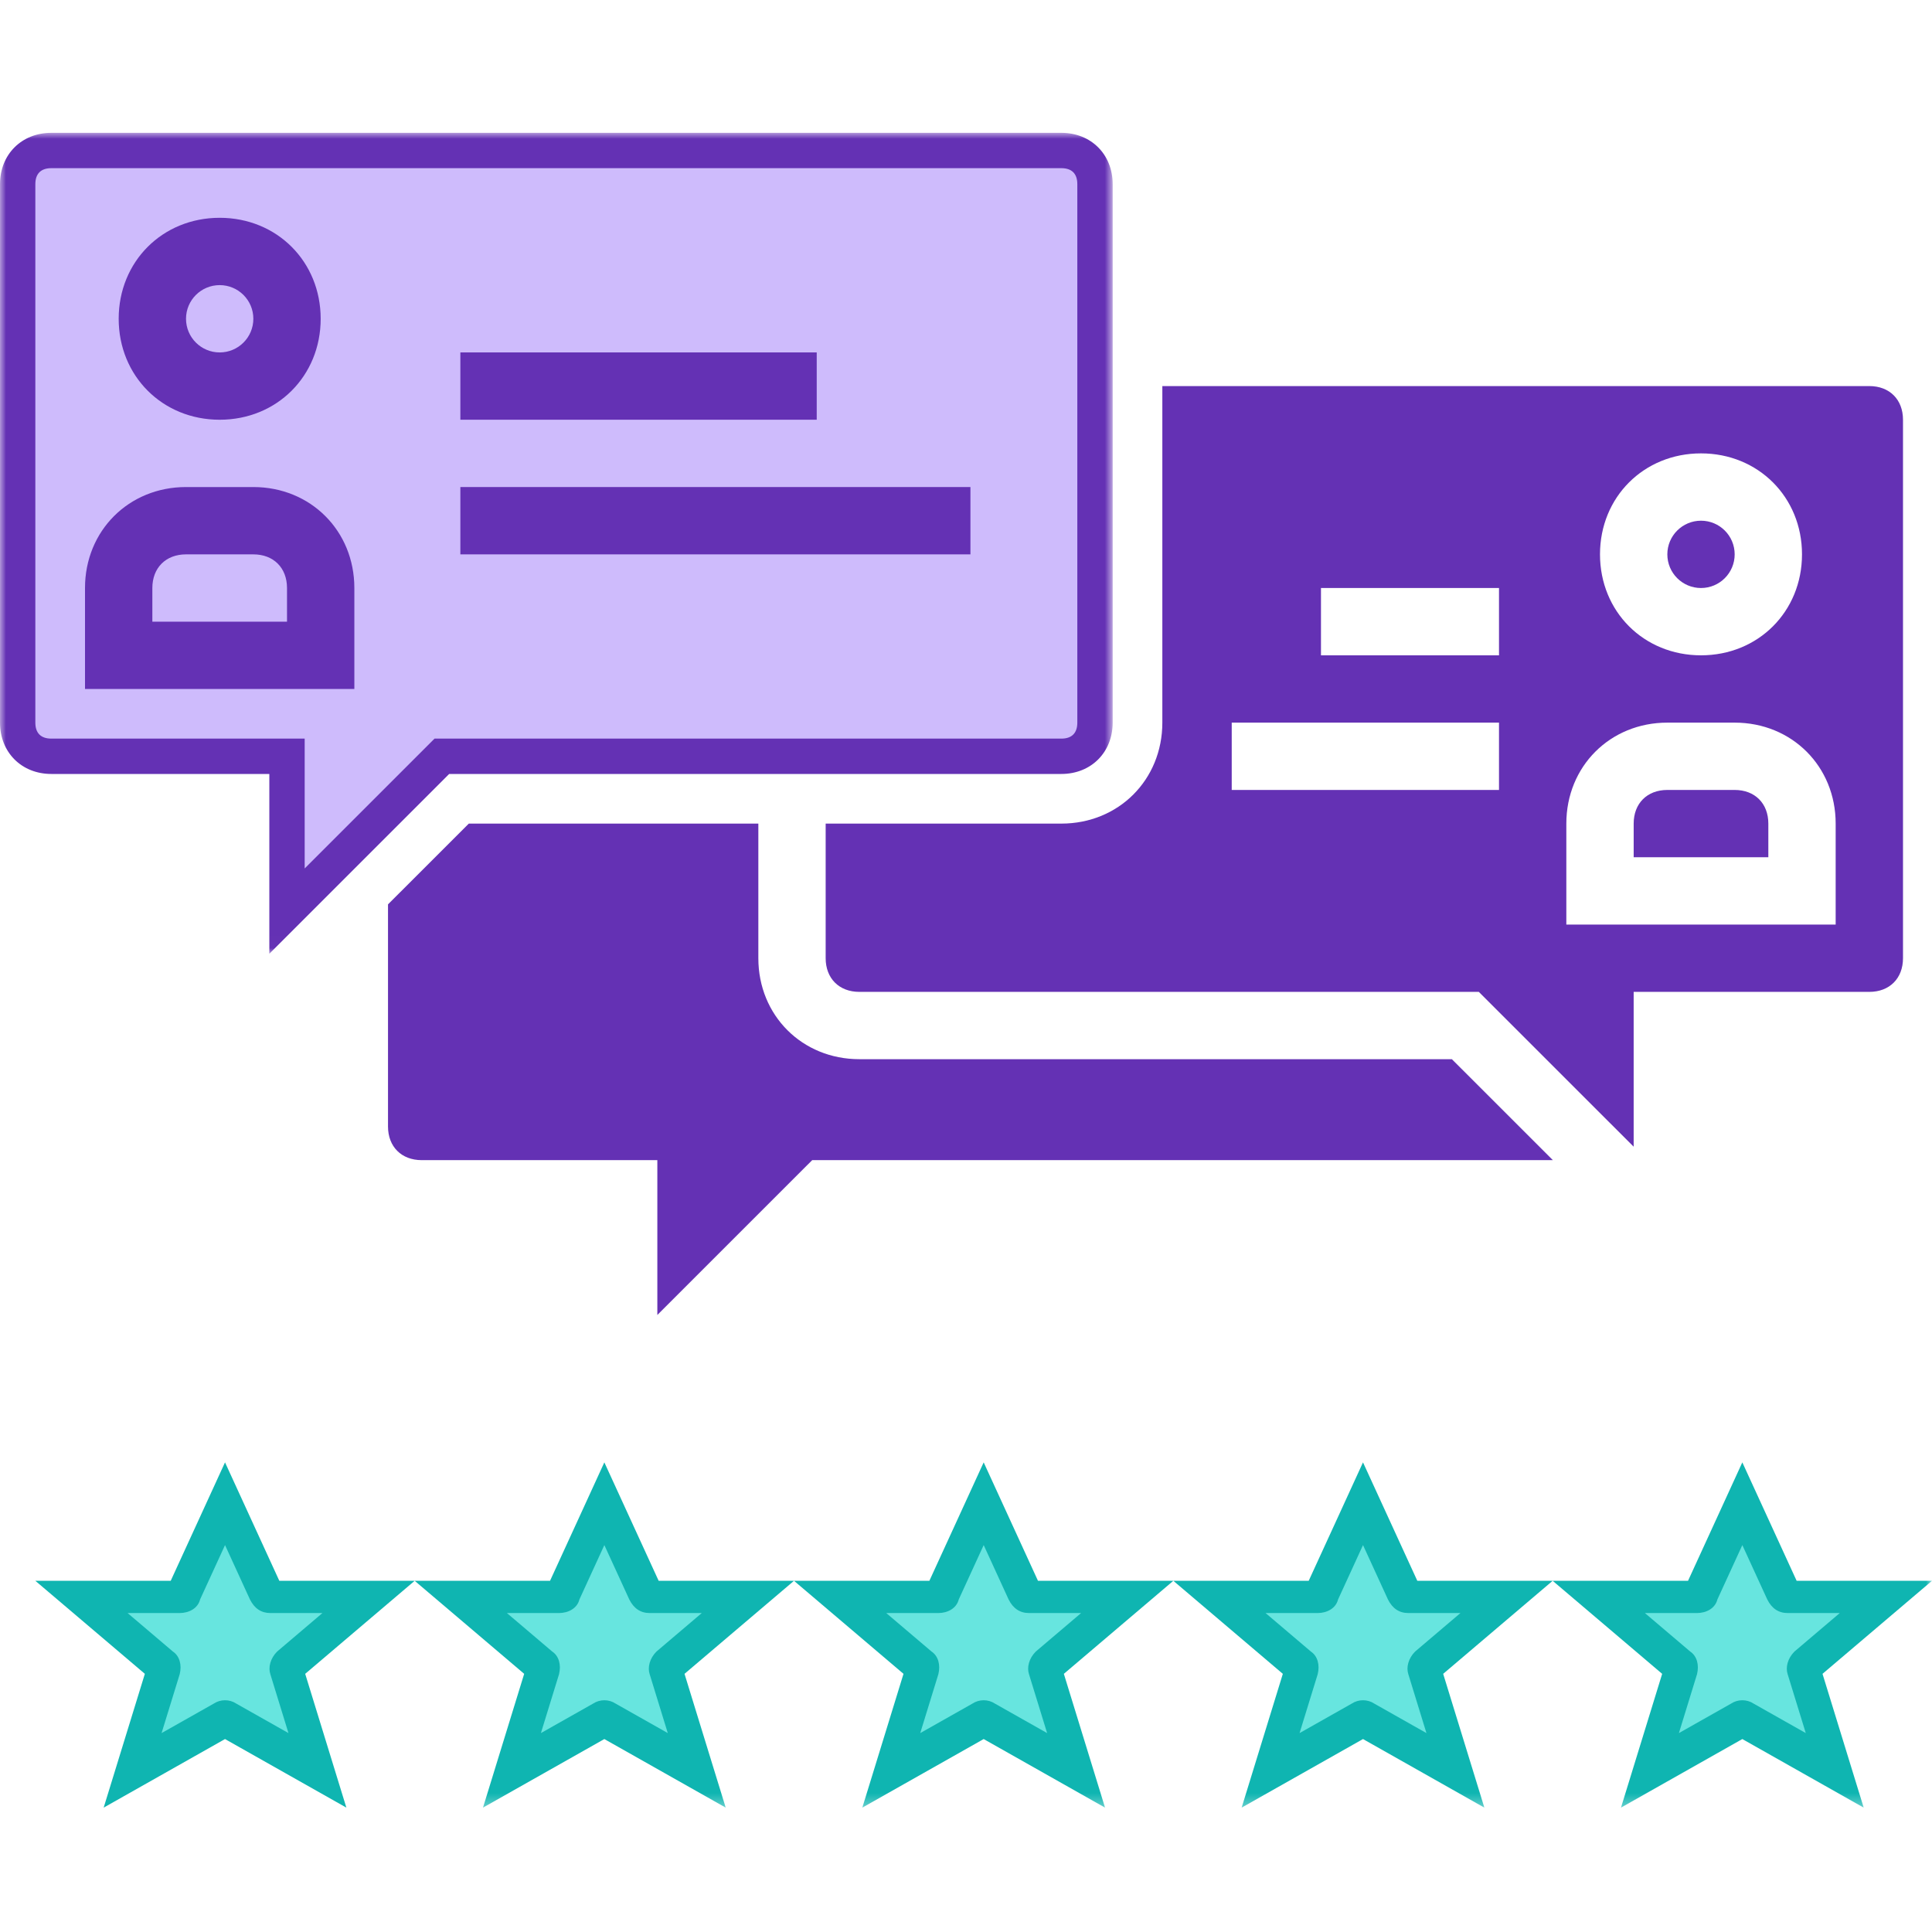 <?xml version="1.0" encoding="UTF-8"?>
<svg width="160px" height="160px" viewBox="0 0 160 160" version="1.1" xmlns="http://www.w3.org/2000/svg" xmlns:xlink="http://www.w3.org/1999/xlink">
    <title>product-reviews</title>
    <defs>
        <polygon id="path-1" points="1.77635684e-15 0 92.147 0 92.147 67.987 1.77635684e-15 67.987"></polygon>
        <polygon id="path-3" points="0 138.7 160 138.7 160 0 0 0"></polygon>
    </defs>
    <g id="product-reviews" stroke="none" stroke-width="1" fill="none" fill-rule="evenodd">
        <g id="Group-32" transform="translate(0, 11)">
            <path d="M36.594,51.632 L87.895,51.632 C89.568,51.632 90.684,50.517 90.684,48.845 L90.684,4.25 C90.684,2.578 89.568,1.463 87.895,1.463 L4.252,1.463 C2.579,1.463 1.464,2.578 1.464,4.25 L1.464,48.845 C1.464,50.517 2.579,51.632 4.252,51.632 L23.769,51.632 L23.769,64.453 L36.594,51.632 Z" id="Fill-1" fill="#CEBBFC"></path>
            <g id="Group-5" transform="translate(0, 0)">
                <mask id="mask-2" fill="white">
                    <use xlink:href="#path-1"></use>
                </mask>
                <g id="Clip-4"></g>
                <path d="M4.252,2.927 C3.386,2.927 2.927,3.385 2.927,4.251 L2.927,48.845 C2.927,49.712 3.386,50.169 4.252,50.169 L25.232,50.169 L25.232,60.921 L35.987,50.169 L87.896,50.169 C88.762,50.169 89.219,49.712 89.219,48.845 L89.219,4.251 C89.219,3.385 88.762,2.927 87.896,2.927 L4.252,2.927 Z M22.305,67.987 L22.305,53.096 L4.252,53.096 C1.788,53.096 1.77635684e-15,51.308 1.77635684e-15,48.845 L1.77635684e-15,4.251 C1.77635684e-15,1.788 1.788,-0 4.252,-0 L87.896,-0 C90.358,-0 92.147,1.788 92.147,4.251 L92.147,48.845 C92.147,51.308 90.358,53.096 87.896,53.096 L37.199,53.096 L22.305,67.987 Z" id="Fill-3" fill="#6431B4" mask="url(#mask-2)"></path>
            </g>
            <path d="M29.565,123.974 L34.342,119.915 L28.073,119.915 L23.133,119.915 C23.129,119.91 23.128,119.904 23.124,119.898 L20.73,114.677 L18.635,110.107 L16.54,114.677 L14.138,119.915 L9.197,119.915 L2.927,119.915 L7.705,123.974 L11.996,127.62 L10.287,133.17 L8.585,138.7 L13.624,135.853 L18.635,133.021 L23.646,135.853 L28.685,138.7 L26.983,133.17 L25.275,127.62 C25.275,127.62 25.276,127.619 25.277,127.618 L29.565,123.974 Z" id="Fill-6" fill="#0FB5B1"></path>
            <path d="M140.87,32.122 C142.41,32.122 143.658,33.37 143.658,34.91 C143.658,36.449 142.41,37.697 140.87,37.697 C139.33,37.697 138.082,36.449 138.082,34.91 C138.082,33.37 139.33,32.122 140.87,32.122" id="Fill-8" fill="#6431B4"></path>
            <path d="M71.166,76.717 C66.427,76.717 62.803,73.093 62.803,68.355 L62.803,57.207 L38.825,57.207 L32.133,63.896 L32.133,82.291 C32.133,83.964 33.248,85.078 34.922,85.078 L54.438,85.078 L54.438,97.9 L67.263,85.078 L128.602,85.078 L120.237,76.717 L71.166,76.717 Z" id="Fill-10" fill="#6431B4"></path>
            <path d="M152.022,65.568 L129.717,65.568 L129.717,57.207 C129.717,52.468 133.341,48.845 138.082,48.845 L143.658,48.845 C148.397,48.845 152.022,52.468 152.022,57.207 L152.022,65.568 Z M109.397,43.271 L124.141,43.271 L124.141,37.697 L109.397,37.697 L109.397,43.271 Z M102.006,54.42 L124.141,54.42 L124.141,48.845 L102.006,48.845 L102.006,54.42 Z M140.87,26.547 C145.609,26.547 149.234,30.171 149.234,34.909 C149.234,39.647 145.609,43.271 140.87,43.271 C136.129,43.271 132.505,39.647 132.505,34.909 C132.505,30.171 136.129,26.547 140.87,26.547 L140.87,26.547 Z M154.81,20.973 L96.26,20.973 L96.26,48.845 C96.26,53.583 92.635,57.207 87.895,57.207 L68.378,57.207 L68.378,68.355 C68.378,70.027 69.494,71.143 71.167,71.143 L122.468,71.143 L135.293,83.964 L135.293,71.143 L154.81,71.143 C156.483,71.143 157.598,70.027 157.598,68.355 L157.598,23.76 C157.598,22.088 156.483,20.973 154.81,20.973 L154.81,20.973 Z" id="Fill-12" fill="#6431B4"></path>
            <path d="M143.658,54.42 L138.082,54.42 C136.409,54.42 135.294,55.535 135.294,57.207 L135.294,59.994 L146.446,59.994 L146.446,57.207 C146.446,55.535 145.331,54.42 143.658,54.42" id="Fill-14" fill="#6431B4"></path>
            <mask id="mask-4" fill="white">
                <use xlink:href="#path-3"></use>
            </mask>
            <g id="Clip-17"></g>
            <polygon id="Fill-16" fill="#6431B4" mask="url(#mask-4)" points="38.125 23.76 67.638 23.76 67.638 18.186 38.125 18.186"></polygon>
            <polygon id="Fill-18" fill="#6431B4" mask="url(#mask-4)" points="38.125 34.91 80.367 34.91 80.367 29.335 38.125 29.335"></polygon>
            <path d="M18.193,7.037 C22.933,7.037 26.557,10.662 26.557,15.399 C26.557,20.137 22.933,23.761 18.193,23.761 C13.453,23.761 9.829,20.137 9.829,15.399 C9.829,10.662 13.453,7.037 18.193,7.037" id="Fill-19" fill="#6431B4" mask="url(#mask-4)"></path>
            <path d="M18.193,12.612 C19.733,12.612 20.981,13.86 20.981,15.399 C20.981,16.939 19.733,18.187 18.193,18.187 C16.653,18.187 15.405,16.939 15.405,15.399 C15.405,13.86 16.653,12.612 18.193,12.612" id="Fill-20" fill="#CEBBFC" mask="url(#mask-4)"></path>
            <path d="M7.04,46.058 L7.04,37.697 C7.04,32.958 10.665,29.335 15.405,29.335 L20.98,29.335 C25.721,29.335 29.346,32.958 29.346,37.697 L29.346,46.058 L7.04,46.058 Z" id="Fill-21" fill="#6431B4" mask="url(#mask-4)"></path>
            <path d="M20.981,34.91 L15.405,34.91 C13.732,34.91 12.617,36.025 12.617,37.697 L12.617,40.484 L23.769,40.484 L23.769,37.697 C23.769,36.025 22.654,34.91 20.981,34.91" id="Fill-22" fill="#CEBBFC" mask="url(#mask-4)"></path>
            <path d="M22.951,125.774 L26.704,122.585 L22.389,122.585 C21.638,122.585 21.075,122.21 20.699,121.459 L18.636,116.957 L16.571,121.459 C16.384,122.21 15.633,122.585 14.882,122.585 L10.566,122.585 L14.319,125.774 C14.882,126.149 15.07,126.899 14.882,127.65 L13.381,132.527 L17.697,130.088 C17.978,129.901 18.306,129.807 18.636,129.807 C18.964,129.807 19.292,129.901 19.573,130.088 L23.889,132.527 L22.389,127.65 C22.201,127.087 22.389,126.336 22.951,125.774" id="Fill-23" fill="#67E5DF" mask="url(#mask-4)"></path>
            <path d="M60.979,123.974 L65.756,119.915 L59.487,119.915 L54.547,119.915 C54.544,119.91 54.542,119.904 54.539,119.898 L52.144,114.677 L50.049,110.107 L47.955,114.677 L45.552,119.915 L40.612,119.915 L34.342,119.915 L39.12,123.974 L43.41,127.62 L41.701,133.17 L39.999,138.7 L45.038,135.853 L50.049,133.021 L55.061,135.853 L60.1,138.7 L58.397,133.17 L56.689,127.62 C56.69,127.62 56.69,127.619 56.691,127.618 L60.979,123.974 Z" id="Fill-24" fill="#0FB5B1" mask="url(#mask-4)"></path>
            <path d="M54.366,125.774 L58.119,122.585 L53.803,122.585 C53.052,122.585 52.489,122.21 52.114,121.459 L50.05,116.957 L47.985,121.459 C47.798,122.21 47.047,122.585 46.297,122.585 L41.98,122.585 L45.733,125.774 C46.297,126.149 46.484,126.899 46.297,127.65 L44.795,132.527 L49.111,130.088 C49.392,129.901 49.721,129.807 50.05,129.807 C50.378,129.807 50.707,129.901 50.988,130.088 L55.303,132.527 L53.803,127.65 C53.615,127.087 53.803,126.336 54.366,125.774" id="Fill-25" fill="#67E5DF" mask="url(#mask-4)"></path>
            <path d="M92.394,123.974 L97.171,119.915 L90.901,119.915 L85.962,119.915 C85.958,119.91 85.956,119.904 85.953,119.898 L83.559,114.677 L81.464,110.107 L79.369,114.677 L76.967,119.915 L72.026,119.915 L65.756,119.915 L70.534,123.974 L74.824,127.62 L73.116,133.17 L71.414,138.7 L76.453,135.853 L81.464,133.021 L86.475,135.853 L91.514,138.7 L89.812,133.17 L88.104,127.62 C88.104,127.62 88.105,127.619 88.106,127.618 L92.394,123.974 Z" id="Fill-26" fill="#0FB5B1" mask="url(#mask-4)"></path>
            <path d="M85.78,125.774 L89.533,122.585 L85.217,122.585 C84.467,122.585 83.903,122.21 83.528,121.459 L81.465,116.957 L79.4,121.459 C79.212,122.21 78.462,122.585 77.711,122.585 L73.394,122.585 L77.148,125.774 C77.711,126.149 77.898,126.899 77.711,127.65 L76.21,132.527 L80.526,130.088 C80.807,129.901 81.135,129.807 81.465,129.807 C81.793,129.807 82.121,129.901 82.402,130.088 L86.718,132.527 L85.217,127.65 C85.029,127.087 85.217,126.336 85.78,125.774" id="Fill-27" fill="#67E5DF" mask="url(#mask-4)"></path>
            <path d="M123.808,123.974 L128.585,119.915 L122.316,119.915 L117.376,119.915 C117.373,119.91 117.371,119.904 117.368,119.898 L114.973,114.677 L112.878,110.107 L110.784,114.677 L108.381,119.915 L103.441,119.915 L97.171,119.915 L101.948,123.974 L106.239,127.62 L104.53,133.17 L102.828,138.7 L107.867,135.853 L112.878,133.021 L117.89,135.853 L122.928,138.7 L121.226,133.17 L119.518,127.62 C119.519,127.62 119.519,127.619 119.52,127.618 L123.808,123.974 Z" id="Fill-28" fill="#0FB5B1" mask="url(#mask-4)"></path>
            <path d="M117.194,125.774 L120.948,122.585 L116.632,122.585 C115.881,122.585 115.318,122.21 114.943,121.459 L112.879,116.957 L110.814,121.459 C110.627,122.21 109.876,122.585 109.126,122.585 L104.809,122.585 L108.562,125.774 C109.126,126.149 109.313,126.899 109.126,127.65 L107.624,132.527 L111.94,130.088 C112.221,129.901 112.55,129.807 112.879,129.807 C113.207,129.807 113.536,129.901 113.817,130.088 L118.132,132.527 L116.632,127.65 C116.444,127.087 116.632,126.336 117.194,125.774" id="Fill-29" fill="#67E5DF" mask="url(#mask-4)"></path>
            <path d="M155.223,123.974 L160,119.915 L153.73,119.915 L148.79,119.915 C148.787,119.91 148.785,119.904 148.782,119.898 L146.388,114.677 L144.292,110.107 L142.198,114.677 L139.796,119.915 L134.855,119.915 L128.585,119.915 L133.363,123.974 L137.653,127.62 L135.945,133.17 L134.243,138.7 L139.281,135.853 L144.292,133.021 L149.304,135.853 L154.343,138.7 L152.641,133.17 L150.933,127.62 C150.933,127.62 150.934,127.619 150.935,127.618 L155.223,123.974 Z" id="Fill-30" fill="#0FB5B1" mask="url(#mask-4)"></path>
            <path d="M148.609,125.774 L152.362,122.585 L148.046,122.585 C147.296,122.585 146.732,122.21 146.357,121.459 L144.293,116.957 L142.228,121.459 C142.041,122.21 141.291,122.585 140.54,122.585 L136.223,122.585 L139.977,125.774 C140.54,126.149 140.727,126.899 140.54,127.65 L139.039,132.527 L143.355,130.088 C143.636,129.901 143.964,129.807 144.293,129.807 C144.622,129.807 144.95,129.901 145.231,130.088 L149.547,132.527 L148.046,127.65 C147.858,127.087 148.046,126.336 148.609,125.774" id="Fill-31" fill="#67E5DF" mask="url(#mask-4)"></path>
        </g>
    </g>
</svg>